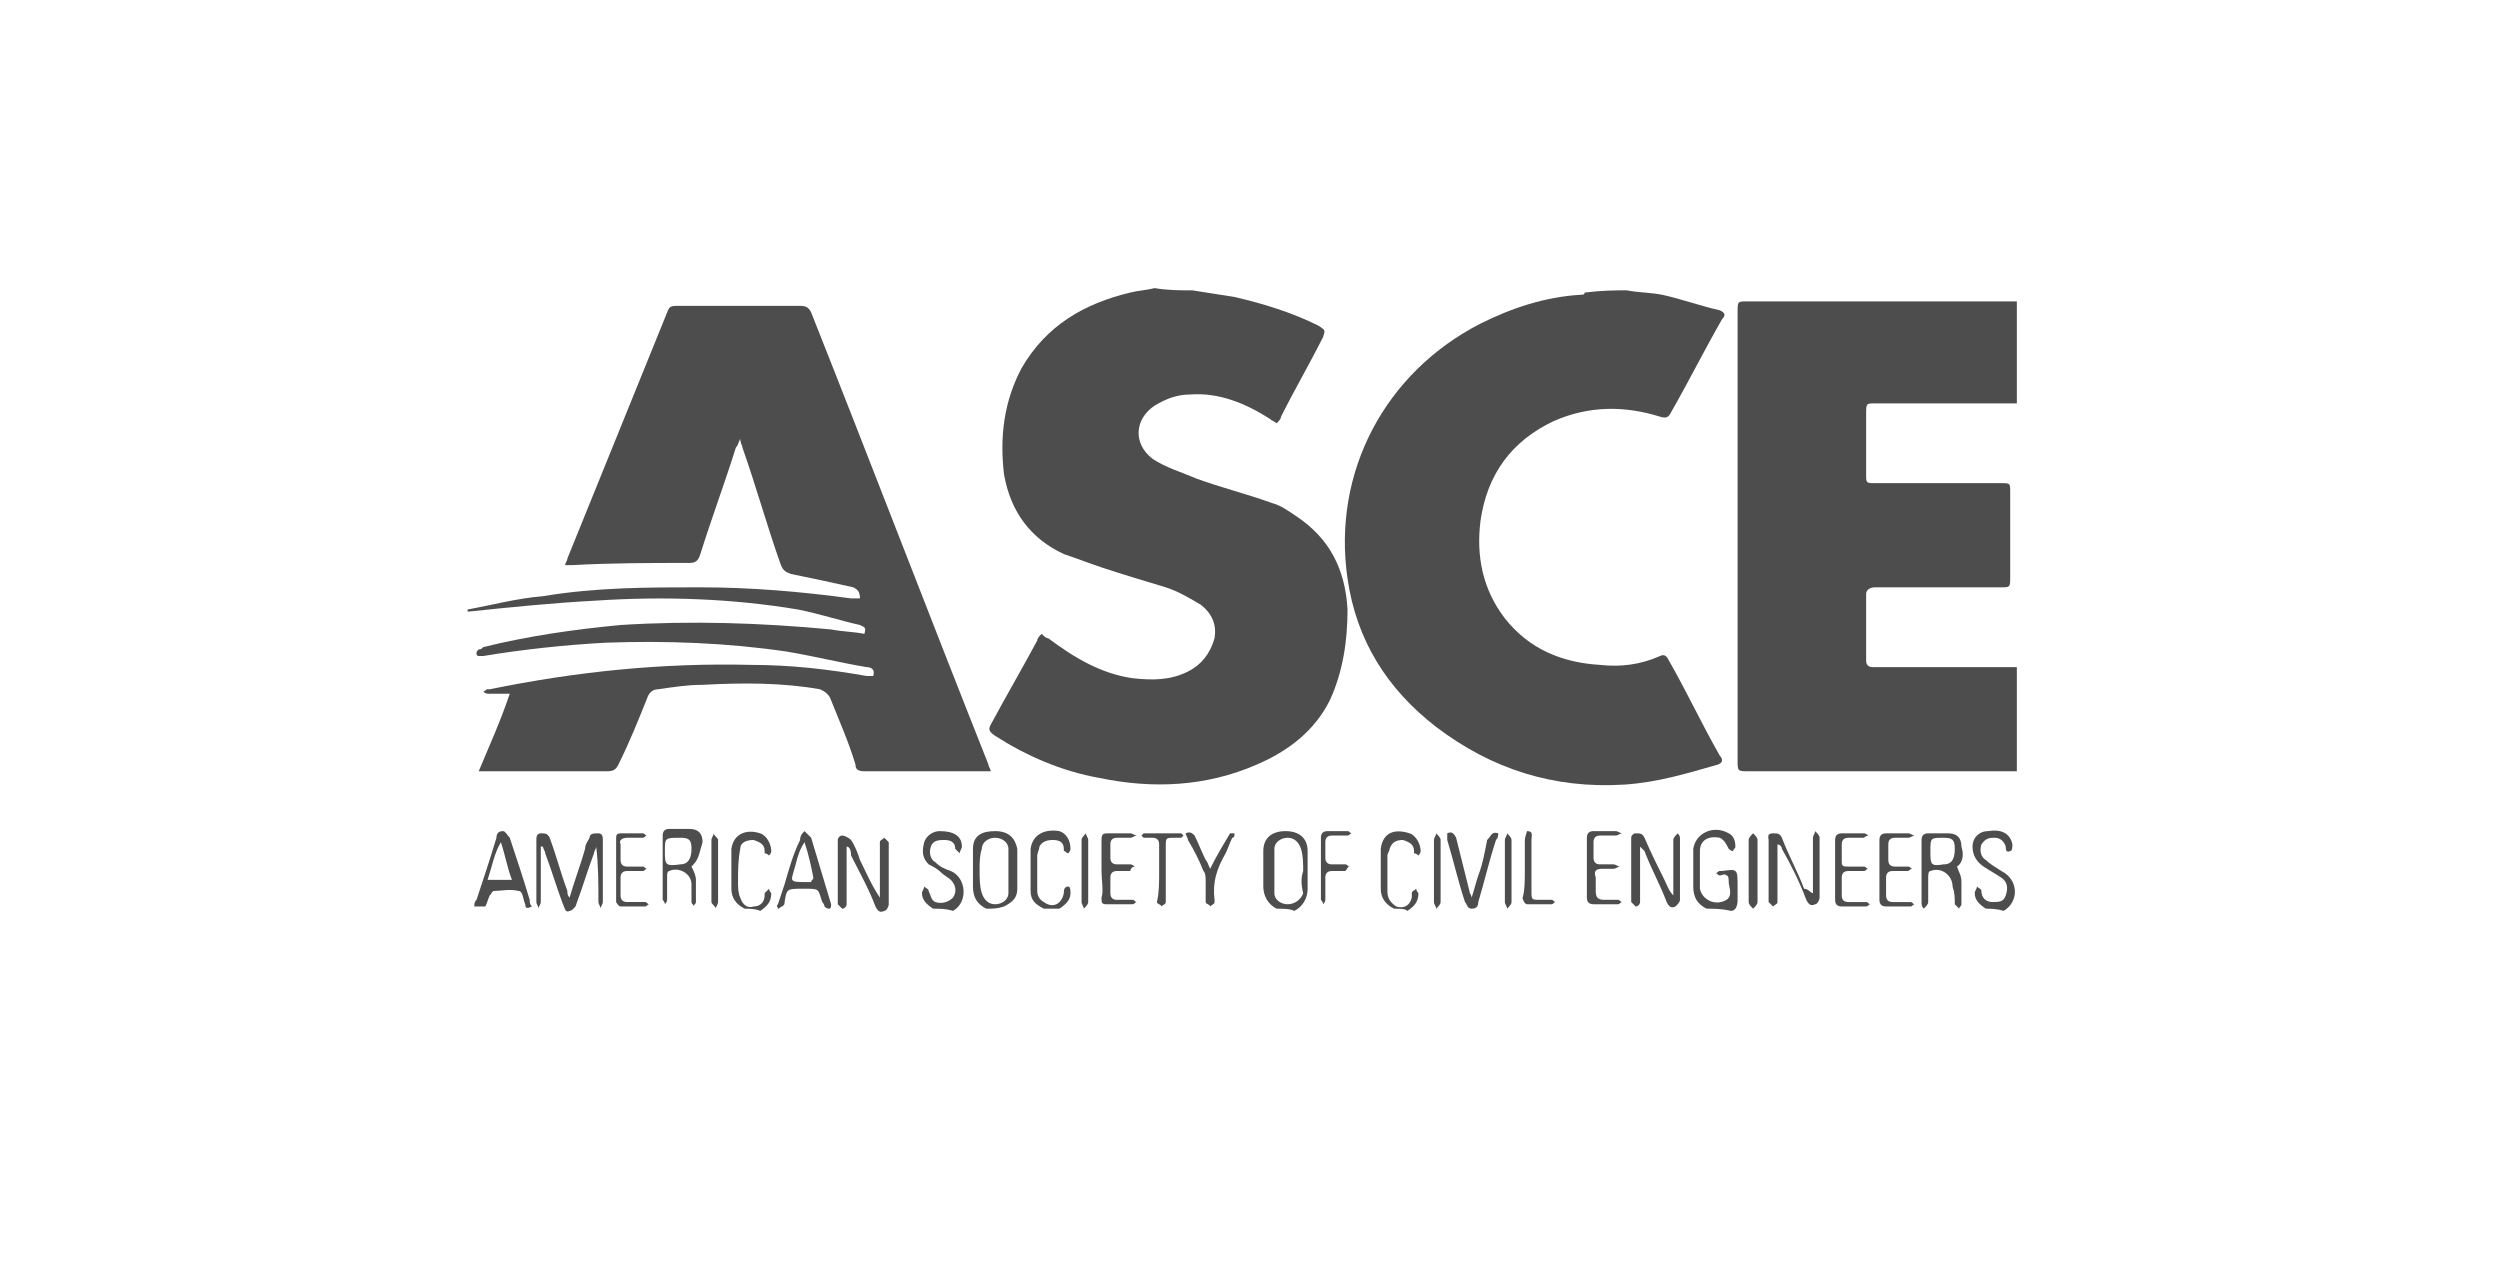 <?xml version="1.0" encoding="utf-8"?>
<!-- Generator: Adobe Illustrator 23.0.1, SVG Export Plug-In . SVG Version: 6.00 Build 0)  -->
<svg version="1.1" id="Layer_1" xmlns="http://www.w3.org/2000/svg" xmlns:xlink="http://www.w3.org/1999/xlink" x="0px" y="0px"
	 viewBox="0 0 112.8 56.9" style="enable-background:new 0 0 112.8 56.9;" xml:space="preserve">
<style type="text/css">
	.st0{fill:#4D4D4D;}
</style>
<g>
	<path class="st0" d="M21.1,27.5c1.1-0.2,2.2-0.5,3.4-0.6c2.4-0.4,4.7-0.4,7.1-0.4c2.3,0,4.6,0.2,6.8,0.5c0.1,0,0.3,0,0.4,0
		c0-0.3-0.1-0.4-0.3-0.5c-0.9-0.2-1.8-0.4-2.8-0.6c-0.3-0.1-0.4-0.2-0.5-0.5c-0.6-1.7-1.1-3.5-1.7-5.2c0-0.1-0.1-0.2-0.1-0.4
		c-0.1,0.2-0.1,0.3-0.2,0.4c-0.5,1.6-1.1,3.2-1.6,4.8c-0.1,0.3-0.2,0.4-0.5,0.4c-1.8,0-3.5,0-5.3,0.1c-0.1,0-0.1,0-0.3,0
		c0-0.1,0.1-0.2,0.1-0.3c1.5-3.7,3-7.4,4.5-11.1c0.1-0.3,0.2-0.3,0.5-0.3c1.9,0,3.7,0,5.5,0c0.3,0,0.4,0.1,0.5,0.3
		c2.7,6.8,5.3,13.6,8,20.4c0,0.1,0.1,0.2,0.1,0.3c-0.1,0-0.2,0-0.3,0c-1.8,0-3.6,0-5.4,0c-0.3,0-0.4-0.1-0.4-0.3
		c-0.3-1-0.7-1.9-1.1-2.9c-0.1-0.3-0.3-0.4-0.5-0.5c-1.7-0.3-3.5-0.3-5.3-0.2c-0.7,0-1.3,0.1-2,0.2c-0.2,0-0.4,0.1-0.5,0.4
		c-0.4,1-0.8,2-1.3,3c-0.1,0.2-0.2,0.3-0.5,0.3c-1.8,0-3.6,0-5.4,0c-0.1,0-0.2,0-0.4,0c0.5-1.2,1-2.3,1.4-3.5c-0.3,0-0.6,0-0.8,0
		c-0.1,0-0.2,0-0.2,0c-0.1,0-0.2-0.1-0.2-0.1c0.1,0,0.1-0.1,0.2-0.1c0,0,0.1,0,0.1,0c3.9-0.8,7.8-1.2,11.8-1.1
		c1.8,0,3.5,0.2,5.2,0.5c0.1,0,0.2,0,0.3,0c0.1-0.3-0.1-0.4-0.3-0.4c-1.2-0.2-2.4-0.5-3.6-0.7c-2.7-0.4-5.5-0.5-8.2-0.4
		c-1.8,0.1-3.7,0.3-5.5,0.6c-0.1,0-0.1,0-0.2,0c0,0-0.1,0-0.1-0.1c0-0.1,0-0.1,0.1-0.2c0.1,0,0.1,0,0.2-0.1c2-0.5,4.1-0.8,6.2-1
		c3.2-0.2,6.3-0.1,9.5,0.2c0.5,0.1,1,0.1,1.5,0.2c0.1-0.3,0-0.3-0.2-0.4c-0.9-0.2-1.8-0.5-2.8-0.7c-3-0.5-6.1-0.6-9.1-0.4
		c-1.9,0.1-3.9,0.3-5.8,0.5C21.1,27.6,21.1,27.5,21.1,27.5z"/>
	<path class="st0" d="M53.8,13.1c0.6,0.1,1.3,0.2,1.9,0.3c1.3,0.3,2.6,0.7,3.8,1.3c0.3,0.2,0.3,0.2,0.2,0.5
		c-0.6,1.2-1.3,2.4-1.9,3.6c0,0.1-0.1,0.2-0.2,0.3c-0.1-0.1-0.2-0.1-0.3-0.2c-1.1-0.7-2.3-1.2-3.6-1.1c-0.6,0-1.1,0.2-1.6,0.5
		c-0.9,0.6-1,1.7-0.1,2.4c0.6,0.4,1.3,0.6,2,0.9c1.1,0.4,2.3,0.7,3.4,1.1c0.4,0.1,0.8,0.4,1.1,0.6c1.5,1,2.2,2.4,2.3,4.2
		c0,1.4-0.2,2.8-0.8,4.1c-0.7,1.4-1.9,2.3-3.3,2.9c-2.3,1-4.7,1.1-7.1,0.6c-1.7-0.3-3.3-1-4.7-1.9c-0.3-0.2-0.3-0.3-0.2-0.5
		c0.7-1.3,1.4-2.5,2.1-3.8c0-0.1,0.1-0.2,0.2-0.3c0.1,0.1,0.2,0.2,0.3,0.2c1.2,0.9,2.4,1.6,3.8,1.8c0.9,0.1,1.7,0.1,2.5-0.3
		c0.6-0.3,1-0.8,1.2-1.5c0.1-0.6-0.1-1.1-0.6-1.5c-0.5-0.3-1-0.6-1.6-0.8c-1-0.3-2-0.6-2.9-0.9c-0.6-0.2-1.1-0.4-1.7-0.6
		c-1.5-0.7-2.4-1.9-2.7-3.6c-0.2-1.7,0-3.3,0.8-4.8c1.1-1.9,2.8-2.9,4.9-3.4c0.4-0.1,0.7-0.1,1.1-0.2C52.7,13.1,53.2,13.1,53.8,13.1
		z"/>
	<path class="st0" d="M91,34.8c-4,0-8,0-12.1,0c-0.5,0-0.5,0-0.5-0.5c0-6.7,0-13.5,0-20.2c0-0.5,0-0.5,0.4-0.5c3.9,0,7.9,0,11.9,0
		c0.1,0,0.2,0,0.3,0c0,1.5,0,3.1,0,4.6c-0.2,0-0.3,0-0.5,0c-2,0-3.9,0-5.9,0c-0.4,0-0.4,0-0.4,0.5c0,0.9,0,1.8,0,2.7
		c0,0.4,0,0.4,0.4,0.4c1.9,0,3.8,0,5.7,0c0.4,0,0.4,0,0.4,0.4c0,1.3,0,2.5,0,3.8c0,0.5,0,0.5-0.4,0.5c-1.9,0-3.8,0-5.7,0
		c-0.2,0-0.4,0.1-0.4,0.3c0,1,0,2,0,3c0,0.2,0.1,0.3,0.3,0.3c2.2,0,4.3,0,6.5,0C91,31.6,91,33.2,91,34.8z"/>
	<path class="st0" d="M73.4,13.1c0.5,0.1,1.1,0.1,1.6,0.2c0.9,0.2,1.7,0.5,2.6,0.7c0.2,0.1,0.3,0.2,0.1,0.4
		c-0.8,1.4-1.5,2.8-2.3,4.2c-0.1,0.2-0.2,0.3-0.5,0.2c-1.6-0.5-3.2-0.5-4.8,0.2c-1.9,0.9-3,2.4-3.3,4.5c-0.2,1.6,0.1,3.1,1.1,4.4
		c1.1,1.4,2.6,2,4.3,2.1c0.9,0.1,1.8,0,2.7-0.4c0.2-0.1,0.3,0,0.4,0.2c0.8,1.4,1.5,2.9,2.3,4.3c0.1,0.1,0.2,0.3-0.1,0.4
		c-1.4,0.4-2.7,0.8-4.2,0.9c-3.2,0.2-6-0.7-8.5-2.6c-2.2-1.7-3.6-3.9-4-6.7c-0.7-4.8,1.7-9.3,6-11.5c1.4-0.7,2.9-1.2,4.5-1.3
		c0.1,0,0.2,0,0.2-0.1C72.3,13.1,72.9,13.1,73.4,13.1z"/>
	<path class="st0" d="M44.5,41c-0.4-0.2-0.6-0.5-0.6-1c0-0.6,0-1.1,0-1.7c0-0.6,0.4-0.8,1-0.8s0.9,0.3,1,0.8c0,0.6,0,1.2,0,1.8
		c0,0.4-0.2,0.6-0.6,0.8C45,41,44.8,41,44.5,41z M44.2,39.3c0,0.3,0,0.7,0.1,1c0.1,0.3,0.3,0.5,0.6,0.5s0.6-0.2,0.6-0.5
		c0-0.7,0-1.3,0-2c0-0.3-0.3-0.5-0.6-0.5s-0.6,0.2-0.6,0.5C44.2,38.6,44.2,38.9,44.2,39.3z"/>
	<path class="st0" d="M57.6,41c-0.4-0.2-0.6-0.6-0.6-1c0-0.5,0-1,0-1.6c0-0.6,0.4-0.9,1-0.9c0.6,0,1,0.3,1,0.9c0,0.5,0,1.1,0,1.7
		c0,0.4-0.2,0.8-0.6,1C58.2,41,57.9,41,57.6,41z M58.8,39.3c0-0.3,0-0.7-0.1-1c-0.1-0.3-0.3-0.5-0.6-0.5c-0.3,0-0.6,0.2-0.6,0.5
		c0,0.7,0,1.3,0,2c0,0.3,0.3,0.5,0.6,0.5c0.3,0,0.6-0.2,0.7-0.5C58.7,39.9,58.7,39.6,58.8,39.3z"/>
	<path class="st0" d="M77,41c-0.4-0.2-0.6-0.5-0.6-1c0-0.6,0-1.2,0-1.7c0.1-0.7,0.9-1.1,1.6-0.7c0.2,0.1,0.3,0.3,0.3,0.6
		c0,0.1-0.1,0.1-0.1,0.2c-0.1,0-0.2-0.1-0.2-0.1c-0.1-0.2-0.2-0.4-0.4-0.5c-0.5-0.1-0.9,0.1-0.9,0.6c0,0.6,0,1.2,0,1.7
		c0.1,0.5,0.7,0.8,1.2,0.5c0.3-0.2,0.1-0.6,0.1-0.8c0-0.1,0-0.3-0.1-0.3c-0.1-0.1-0.2,0-0.3,0c-0.1,0-0.1-0.1-0.2-0.1
		c0.1,0,0.1-0.1,0.2-0.1c0,0,0,0,0.1,0c0.7-0.1,0.7-0.1,0.7,0.7c0,0.2,0,0.4,0,0.6c0,0.3-0.1,0.5-0.3,0.5C77.7,41,77.3,41,77,41z"/>
	<path class="st0" d="M89.6,41c-0.3-0.2-0.5-0.4-0.5-0.7c0-0.1,0.1-0.2,0.1-0.3c0.1,0.1,0.2,0.1,0.2,0.2c0,0.3,0.2,0.5,0.5,0.5
		c0.3,0,0.5,0,0.6-0.3c0.1-0.3,0.1-0.6-0.2-0.8s-0.5-0.3-0.8-0.5c-0.3-0.2-0.5-0.5-0.5-0.9c0-0.4,0.3-0.7,0.7-0.7
		c0.6-0.1,1,0.1,1.1,0.6c0,0.1,0,0.3-0.1,0.3c-0.2,0.1-0.2-0.1-0.2-0.2c-0.1-0.3-0.3-0.4-0.5-0.4c-0.2,0-0.4,0-0.6,0.3
		c-0.1,0.3,0,0.6,0.2,0.7c0.2,0.2,0.4,0.3,0.7,0.5c0.8,0.4,0.8,1.4,0.1,1.8C90.1,41,89.8,41,89.6,41z"/>
	<path class="st0" d="M42.1,41c-0.3-0.2-0.5-0.4-0.5-0.7c0-0.1,0.1-0.2,0.1-0.3c0.1,0.1,0.2,0.1,0.2,0.2c0.1,0.2,0.1,0.4,0.3,0.5
		c0.3,0.1,0.6,0,0.8-0.2c0.2-0.3,0.1-0.6-0.1-0.8c-0.1-0.1-0.3-0.2-0.4-0.3c-0.2-0.2-0.4-0.3-0.6-0.4c-0.3-0.3-0.3-0.6-0.2-1
		c0.1-0.3,0.4-0.5,0.7-0.5c0.6,0,1,0.2,1,0.7c0,0.1-0.1,0.2-0.1,0.3c-0.1-0.1-0.1-0.1-0.2-0.2c0,0,0,0,0,0c0-0.3-0.2-0.4-0.5-0.4
		c-0.2,0-0.5,0-0.6,0.3c-0.1,0.3,0,0.6,0.2,0.7c0.2,0.2,0.4,0.3,0.7,0.4c0.7,0.3,0.8,1.4,0.1,1.8C42.7,41,42.4,41,42.1,41z"/>
	<path class="st0" d="M62.9,41c-0.4-0.2-0.6-0.5-0.6-0.9c0-0.6,0-1.2,0-1.8c0.1-0.8,0.7-0.9,1.3-0.7c0.3,0.1,0.5,0.5,0.5,0.8
		c0,0.1-0.1,0.2-0.1,0.2c0,0-0.1-0.1-0.2-0.1c0,0,0-0.1,0-0.1c0-0.3-0.2-0.4-0.5-0.5c-0.3,0-0.5,0.1-0.6,0.4c0,0.1-0.1,0.2-0.1,0.3
		c0,0.5,0,1.1,0,1.6c0,0.3,0.1,0.5,0.4,0.7c0.3,0.1,0.6,0,0.7-0.4c0-0.1,0-0.1,0-0.2c0-0.1,0.1-0.1,0.2-0.2c0,0.1,0.1,0.2,0.1,0.2
		c0,0.4-0.2,0.6-0.5,0.8C63.4,41,63.2,41,62.9,41z"/>
	<path class="st0" d="M33.6,41c-0.4-0.2-0.6-0.5-0.6-0.9c0-0.6,0-1.2,0-1.8c0.1-0.7,0.7-0.9,1.3-0.7c0.3,0.1,0.5,0.5,0.5,0.8
		c0,0.1-0.1,0.2-0.1,0.2s-0.1-0.1-0.2-0.1c0,0,0-0.1,0-0.1c0-0.3-0.2-0.4-0.5-0.5c-0.3,0-0.6,0.1-0.6,0.4c-0.1,0.5-0.1,1-0.1,1.5
		c0,0.2,0,0.5,0.1,0.7c0.1,0.3,0.3,0.5,0.6,0.4c0.3,0,0.5-0.2,0.5-0.5c0,0,0-0.1,0-0.1c0.1-0.1,0.1-0.1,0.2-0.2
		c0,0.1,0.1,0.2,0.1,0.2c0,0.4-0.2,0.6-0.5,0.8C34.1,41,33.8,41,33.6,41z"/>
	<path class="st0" d="M47.1,41c-0.4-0.2-0.6-0.4-0.6-0.8c0-0.6,0-1.3,0-1.9c0.1-0.7,0.7-0.9,1.3-0.8c0.3,0.1,0.5,0.4,0.5,0.8
		c0,0.1-0.1,0.2-0.1,0.2c-0.1,0-0.1-0.1-0.2-0.1c0,0,0-0.1,0-0.1c0-0.3-0.2-0.4-0.5-0.4c-0.3,0-0.5,0.1-0.6,0.3
		c0,0.1-0.1,0.3-0.1,0.4c0,0.5,0,1.1,0,1.6c0,0.2,0.1,0.4,0.3,0.5c0.4,0.3,0.8,0.1,0.9-0.4c0-0.1,0-0.3,0.2-0.3
		c0.1,0,0.1,0.2,0.1,0.3c0,0.3-0.2,0.5-0.5,0.7C47.5,41,47.3,41,47.1,41z"/>
	<path class="st0" d="M25.7,40.5c0.2-0.7,0.5-1.5,0.7-2.2c0-0.2,0.1-0.3,0.2-0.5c0-0.2,0.2-0.2,0.4-0.2c0.2,0,0.2,0.2,0.2,0.3
		c0,0.9,0,1.9,0,2.8c0,0.1-0.1,0.2-0.1,0.3c0-0.1-0.1-0.2-0.1-0.3c0-0.8,0-1.7-0.1-2.5c0,0.1-0.1,0.2-0.1,0.3
		c-0.3,0.8-0.5,1.5-0.8,2.3c0,0.1-0.2,0.3-0.3,0.3c-0.2,0.1-0.2-0.1-0.3-0.3c-0.3-0.8-0.5-1.5-0.8-2.3c0-0.1-0.1-0.2-0.1-0.3
		c0,0,0,0-0.1,0c0,0.1,0,0.2,0,0.3c0,0.8,0,1.5,0,2.2c0,0.1-0.1,0.2-0.1,0.3c0-0.1-0.1-0.2-0.1-0.3c0-0.9,0-1.9,0-2.8
		c0-0.1,0-0.3,0.2-0.3c0.2,0,0.3,0,0.4,0.2c0.3,0.8,0.5,1.6,0.8,2.4C25.6,40.3,25.6,40.4,25.7,40.5C25.7,40.5,25.7,40.5,25.7,40.5z"
		/>
	<path class="st0" d="M38.2,38.2c0,0.2,0,0.4,0,0.6c0,0.7,0,1.3,0,2c0,0.1-0.1,0.2-0.2,0.2c-0.1-0.1-0.2-0.2-0.2-0.2
		c0-1,0-1.9,0-2.9c0-0.1,0.1-0.2,0.2-0.2c0.1,0,0.3,0.1,0.4,0.2c0.2,0.3,0.3,0.6,0.4,0.9c0.3,0.6,0.5,1.1,0.9,1.7c0-0.1,0-0.2,0-0.3
		c0-0.7,0-1.3,0-2c0-0.1,0-0.2,0-0.2c0-0.1,0.1-0.1,0.2-0.2c0.1,0.1,0.1,0.1,0.2,0.2c0,0,0,0.1,0,0.1c0,0.9,0,1.8,0,2.7
		c0,0.1-0.1,0.3-0.2,0.3c-0.2,0.1-0.3,0-0.4-0.2c-0.3-0.8-0.7-1.5-1.1-2.3C38.4,38.3,38.3,38.2,38.2,38.2
		C38.2,38.1,38.2,38.2,38.2,38.2z"/>
	<path class="st0" d="M74,38.2c0,0.2,0,0.3,0,0.5c0,0.7,0,1.3,0,2c0,0.1-0.1,0.2-0.2,0.2c-0.1-0.1-0.2-0.2-0.2-0.2c0-1,0-1.9,0-2.9
		c0-0.1,0.1-0.2,0.2-0.2c0.2,0,0.3,0,0.4,0.2c0.3,0.7,0.6,1.3,0.9,1.9c0.1,0.2,0.2,0.5,0.4,0.7c0-0.1,0-0.2,0-0.3c0-0.7,0-1.5,0-2.2
		c0-0.1,0.1-0.2,0.2-0.3c0.1,0.1,0.1,0.2,0.1,0.2c0,1,0,1.9,0,2.8c0,0.1-0.1,0.2-0.2,0.3c-0.2,0.1-0.3,0-0.4-0.2
		c-0.3-0.8-0.7-1.5-1-2.3C74.2,38.4,74.1,38.3,74,38.2C74,38.2,74,38.2,74,38.2z"/>
	<path class="st0" d="M81.8,40.3c0-0.3,0-0.7,0-1.1c0-0.5,0-0.9,0-1.4c0-0.1,0.1-0.2,0.1-0.3c0.1,0.1,0.2,0.2,0.2,0.3
		c0,0.9,0,1.8,0,2.7c0,0.1-0.1,0.3-0.2,0.3c-0.2,0.1-0.3,0-0.4-0.2c-0.3-0.8-0.7-1.6-1.1-2.3c0-0.1-0.1-0.2-0.2-0.2
		c0,0.1,0,0.2,0,0.3c0,0.7,0,1.3,0,2c0,0.1,0,0.2,0,0.3c0,0.1-0.1,0.1-0.2,0.2c-0.1-0.1-0.1-0.1-0.2-0.2c0,0,0-0.1,0-0.1
		c0-0.9,0-1.8,0-2.7c0-0.1-0.1-0.3,0.2-0.3c0.2,0,0.3,0,0.4,0.2c0.3,0.8,0.7,1.5,1,2.3C81.6,40.1,81.7,40.3,81.8,40.3
		C81.8,40.3,81.8,40.3,81.8,40.3z"/>
	<path class="st0" d="M31.2,39.1c0.1,0.2,0.2,0.4,0.2,0.6c0,0.3,0,0.7,0,1c0,0.1-0.1,0.1-0.1,0.2c0-0.1-0.1-0.1-0.1-0.2
		c0-0.3,0-0.5,0-0.8c0-0.5-0.6-0.8-1-0.6c-0.1,0-0.1,0.2-0.1,0.2c0,0.4,0,0.7,0,1.1c0,0.1-0.1,0.2-0.1,0.2c0-0.1-0.1-0.2-0.1-0.2
		c0-1,0-1.9,0-2.9c0-0.2,0.1-0.3,0.3-0.3c0.3,0,0.6,0,0.9,0c0.4,0,0.6,0.2,0.6,0.6C31.5,38.7,31.5,38.8,31.2,39.1z M30,38.4
		c0,0.6,0,0.7,0.7,0.6c0.3,0,0.5-0.2,0.5-0.7c0-0.4-0.1-0.5-0.5-0.5C30,37.8,30,37.8,30,38.4z"/>
	<path class="st0" d="M88.3,39.1c0.1,0.3,0.2,0.4,0.2,0.7c0,0.3,0,0.7,0,1c0,0.1-0.1,0.1-0.1,0.2c-0.1-0.1-0.1-0.1-0.2-0.2
		c0-0.3,0-0.5-0.1-0.8c0-0.5-0.5-0.9-1-0.7c-0.1,0-0.1,0.2-0.1,0.3c0,0.4,0,0.7,0,1.1c0,0.1-0.1,0.2-0.2,0.3
		c-0.1-0.1-0.1-0.2-0.1-0.3c0-0.9,0-1.9,0-2.8c0-0.2,0.1-0.3,0.3-0.3c0.3,0,0.6,0,0.9,0c0.4,0,0.6,0.2,0.6,0.6
		C88.6,38.5,88.6,38.9,88.3,39.1z M87.1,38.4c0,0.6,0,0.7,0.6,0.6c0.4,0,0.5-0.3,0.5-0.7c0-0.4-0.1-0.5-0.5-0.5
		C87.1,37.8,87.1,37.8,87.1,38.4z"/>
	<path class="st0" d="M36.3,37.5c0.1,0.1,0.2,0.2,0.3,0.3c0.3,1,0.6,2,0.9,3c0,0.1,0,0.2-0.1,0.2c-0.1,0-0.2-0.1-0.2-0.1
		c0,0,0-0.1-0.1-0.2c-0.2-0.6-0.1-0.6-0.8-0.6c0,0,0,0-0.1,0c-0.7,0-0.7,0-0.8,0.6c0,0.1,0,0.1-0.1,0.2c-0.1,0-0.1,0.1-0.2,0.1
		c0-0.1-0.1-0.1,0-0.2c0.1-0.3,0.2-0.6,0.3-0.9c0.2-0.7,0.4-1.4,0.7-2C36.1,37.7,36.2,37.6,36.3,37.5z M36.3,38
		C36.3,38,36.3,38.1,36.3,38c-0.2,0.3-0.3,0.6-0.4,1c-0.2,0.8-0.4,0.8,0.6,0.8c0,0,0.1,0,0.1,0c0-0.1,0.1-0.1,0.1-0.2
		C36.6,39.1,36.5,38.6,36.3,38z"/>
	<path class="st0" d="M21.4,40.9c0-0.1,0-0.2,0.1-0.3c0.3-0.9,0.6-1.8,0.9-2.8c0-0.2,0.1-0.3,0.3-0.3c0.1,0,0.2,0.2,0.3,0.3
		c0.3,0.9,0.6,1.8,0.9,2.8c0,0.1,0,0.2,0.1,0.3c-0.2,0.1-0.3,0.1-0.3-0.1c0,0,0,0,0,0c-0.1-0.2-0.1-0.6-0.3-0.6
		c-0.4-0.1-0.8,0-1.1,0c-0.1,0-0.1,0.1-0.2,0.2c-0.1,0.2-0.1,0.3-0.2,0.5C21.6,40.9,21.5,40.9,21.4,40.9
		C21.4,40.9,21.4,40.9,21.4,40.9z M22.6,38C22.6,38,22.5,38,22.6,38c-0.3,0.5-0.4,1.1-0.6,1.7c0.4,0,0.7,0,1.1,0
		C22.9,39.2,22.8,38.6,22.6,38z"/>
	<path class="st0" d="M71.6,39.2c0-0.5,0-0.9,0-1.4c0-0.2,0.1-0.3,0.3-0.3c0.3,0,0.7,0,1,0c0.1,0,0.2,0.1,0.3,0.1
		c-0.1,0-0.2,0.1-0.3,0.1c-0.2,0-0.4,0-0.7,0c-0.2,0-0.3,0.1-0.3,0.3c0,0.2,0,0.5,0,0.7c0,0.2,0.1,0.3,0.3,0.3c0.2,0,0.4,0,0.6,0
		c0.1,0,0.2,0.1,0.3,0.1c-0.1,0-0.2,0.1-0.3,0.1c-0.2,0-0.3,0-0.5,0c-0.3,0-0.4,0.1-0.3,0.4c0,0.2,0,0.4,0,0.6
		c0,0.3,0.1,0.4,0.4,0.4c0.2,0,0.4,0,0.6,0c0.1,0,0.1,0.1,0.2,0.1c-0.1,0-0.1,0.1-0.2,0.1c-0.4,0-0.7,0-1.1,0
		c-0.2,0-0.3-0.1-0.3-0.3C71.6,40.2,71.6,39.7,71.6,39.2z"/>
	<path class="st0" d="M49.7,39.3c0-0.5,0-0.9,0-1.4c0-0.3,0.1-0.3,0.3-0.3c0.3,0,0.6,0,1,0c0.1,0,0.2,0.1,0.3,0.1
		c-0.1,0-0.2,0.1-0.3,0.1c-0.2,0-0.4,0-0.6,0c-0.2,0-0.3,0.1-0.3,0.3c0,0.2,0,0.4,0,0.6c0,0.2,0.1,0.3,0.3,0.3c0.2,0,0.4,0,0.6,0
		c0.1,0,0.2,0.1,0.2,0.1c-0.1,0-0.2,0.1-0.2,0.2c-0.2,0-0.4,0-0.6,0c-0.2,0-0.3,0.1-0.3,0.3c0,0.2,0,0.5,0,0.7
		c0,0.2,0.1,0.3,0.3,0.3c0.2,0,0.5,0,0.7,0c0.1,0,0.1,0.1,0.2,0.1c-0.1,0-0.1,0.1-0.2,0.1c-0.4,0-0.8,0-1.2,0
		c-0.2,0-0.2-0.1-0.2-0.3C49.8,40.2,49.7,39.7,49.7,39.3L49.7,39.3z"/>
	<path class="st0" d="M67.6,37.6c0,0.1,0,0.2-0.1,0.3c-0.3,0.9-0.5,1.8-0.8,2.8c0,0.2-0.1,0.3-0.3,0.3c-0.2,0-0.2-0.2-0.3-0.3
		c-0.3-0.9-0.5-1.8-0.8-2.8c0-0.1,0-0.2,0-0.3c0.2-0.1,0.3,0,0.4,0.2c0.2,0.8,0.4,1.6,0.6,2.4c0,0.1,0.1,0.2,0.1,0.3
		c0.1-0.3,0.2-0.7,0.3-1c0.2-0.5,0.3-1.1,0.4-1.6C67.3,37.7,67.3,37.5,67.6,37.6z"/>
	<path class="st0" d="M82.8,39.3c0-0.5,0-0.9,0-1.4c0-0.2,0.1-0.3,0.3-0.3c0.3,0,0.7,0,1,0c0.1,0,0.2,0.1,0.2,0.1
		c-0.1,0-0.2,0.1-0.2,0.1c-0.2,0-0.5,0-0.7,0c-0.2,0-0.3,0.1-0.3,0.3c0,0.3,0,0.5,0,0.8c0,0.2,0.1,0.2,0.3,0.2c0.2,0,0.5,0,0.7,0
		c0.1,0,0.1,0.1,0.2,0.1c-0.1,0-0.1,0.1-0.2,0.1c-0.2,0-0.5,0-0.7,0c-0.2,0-0.3,0.1-0.3,0.3c0,0.3,0,0.5,0,0.8
		c0,0.2,0.1,0.3,0.3,0.3c0.3,0,0.5,0,0.8,0c0.1,0,0.1,0.1,0.2,0.1c-0.1,0-0.1,0.1-0.2,0.1c-0.4,0-0.7,0-1.1,0
		c-0.2,0-0.3-0.1-0.3-0.3C82.8,40.2,82.8,39.7,82.8,39.3L82.8,39.3z"/>
	<path class="st0" d="M84.8,39.3c0-0.5,0-0.9,0-1.4c0-0.2,0.1-0.3,0.3-0.3c0.3,0,0.6,0,1,0c0.1,0,0.2,0.1,0.3,0.1
		c-0.1,0-0.2,0.1-0.3,0.1c-0.2,0-0.4,0-0.6,0c-0.2,0-0.3,0.1-0.3,0.3c0,0.2,0,0.5,0,0.7c0,0.2,0.1,0.3,0.3,0.3c0.2,0,0.4,0,0.6,0
		c0.1,0,0.1,0.1,0.2,0.1c-0.1,0-0.2,0.1-0.2,0.1c-0.2,0-0.4,0-0.7,0c-0.2,0-0.3,0.1-0.3,0.3c0,0.3,0,0.5,0,0.8
		c0,0.2,0.1,0.3,0.3,0.3c0.3,0,0.5,0,0.8,0c0.1,0,0.1,0.1,0.2,0.1c-0.1,0-0.1,0.1-0.2,0.1c-0.4,0-0.7,0-1.1,0
		c-0.2,0-0.3-0.1-0.3-0.3C84.8,40.2,84.8,39.7,84.8,39.3z"/>
	<path class="st0" d="M28.5,37.6c0.2,0,0.4,0,0.5,0c0.1,0,0.1,0.1,0.2,0.1c-0.1,0-0.1,0.1-0.2,0.1c-0.2,0-0.5,0-0.7,0
		c-0.2,0-0.4,0.1-0.3,0.3c0,0.2,0,0.5,0,0.7c0,0.2,0.1,0.3,0.3,0.3c0.2,0,0.5,0,0.7,0c0.1,0,0.1,0.1,0.2,0.1c-0.1,0-0.1,0.1-0.2,0.1
		c-0.2,0-0.5,0-0.7,0c-0.2,0-0.3,0.1-0.3,0.3c0,0.3,0,0.5,0,0.8c0,0.2,0.1,0.3,0.3,0.3c0.3,0,0.5,0,0.8,0c0.1,0,0.1,0.1,0.2,0.1
		c-0.1,0-0.1,0.1-0.2,0.1c-0.4,0-0.8,0-1.1,0c-0.1,0-0.2-0.2-0.2-0.2c0-1,0-1.9,0-2.9c0-0.2,0.1-0.2,0.3-0.2
		C28.2,37.6,28.4,37.6,28.5,37.6z"/>
	<path class="st0" d="M54.6,39.2c0.3-0.6,0.6-1.1,0.9-1.6c0,0,0.1,0,0.2,0c0,0.1,0,0.2-0.1,0.2c-0.1,0.2-0.2,0.5-0.3,0.7
		c-0.4,0.7-0.6,1.3-0.5,2.1c0,0,0,0.1,0,0.1c0,0.1-0.1,0.1-0.2,0.2c0-0.1-0.2-0.1-0.2-0.2c0-0.3,0-0.6,0-0.9c0-0.2,0-0.4-0.1-0.5
		c-0.2-0.5-0.4-0.9-0.7-1.4c0-0.1-0.1-0.2-0.1-0.3c0.2-0.1,0.3,0,0.4,0.1c0.2,0.4,0.3,0.7,0.5,1.1C54.5,38.9,54.5,39,54.6,39.2z"/>
	<path class="st0" d="M52.3,39.4c0-0.4,0-0.8,0-1.3c0-0.2-0.1-0.3-0.3-0.3c-0.1,0-0.3,0-0.4,0c0,0-0.1-0.1-0.1-0.1
		c0,0,0.1-0.1,0.1-0.1c0.6,0,1.1,0,1.7,0c0,0,0.1,0.1,0.1,0.1c0,0-0.1,0.1-0.1,0.1c-0.1,0-0.2,0-0.3,0c-0.4,0-0.4,0-0.4,0.4
		c0,0.7,0,1.5,0,2.2c0,0.1,0,0.2,0,0.3c0,0.1-0.1,0.1-0.2,0.2c0-0.1-0.2-0.1-0.2-0.2C52.3,40.3,52.3,39.8,52.3,39.4L52.3,39.4z"/>
	<path class="st0" d="M59.6,39.2c0-0.5,0-0.9,0-1.4c0-0.2,0.1-0.3,0.3-0.3c0.3,0,0.6,0,0.9,0c0.1,0,0.1,0.1,0.2,0.1
		c-0.1,0-0.1,0.1-0.2,0.1c-0.2,0-0.5,0-0.7,0c-0.2,0-0.3,0.1-0.3,0.3c0,0.2,0,0.5,0,0.7c0,0.2,0.1,0.3,0.3,0.3c0.2,0,0.4,0,0.6,0
		c0.1,0,0.1,0.1,0.2,0.1c-0.1,0-0.1,0.1-0.2,0.2c-0.2,0-0.4,0-0.6,0c-0.2,0-0.3,0.1-0.3,0.3c0,0.3,0,0.7,0,1c0,0.1-0.1,0.2-0.1,0.2
		c0-0.1-0.1-0.2-0.1-0.2C59.6,40.2,59.6,39.7,59.6,39.2L59.6,39.2z"/>
	<path class="st0" d="M68.8,39.2c0-0.4,0-0.8,0-1.3c0-0.1,0.1-0.4,0.1-0.4c0.3,0,0.2,0.2,0.2,0.4c0,0.8,0,1.5,0,2.3
		c0,0.4,0,0.4,0.4,0.4c0.2,0,0.3,0,0.5,0c0.1,0,0.1,0.1,0.2,0.1c-0.1,0-0.1,0.1-0.2,0.1c-0.3,0-0.7,0-1.1,0c-0.1,0-0.2-0.2-0.2-0.3
		C68.8,40.2,68.8,39.7,68.8,39.2L68.8,39.2z"/>
	<path class="st0" d="M79.3,39.3c0,0.5,0,0.9,0,1.4c0,0.1-0.1,0.2-0.2,0.3c-0.1-0.1-0.2-0.2-0.2-0.3c0-0.9,0-1.9,0-2.8
		c0-0.1,0.1-0.2,0.2-0.3c0.1,0.1,0.2,0.2,0.2,0.3C79.3,38.3,79.3,38.8,79.3,39.3z"/>
	<path class="st0" d="M64.7,39.3c0-0.5,0-1,0-1.4c0-0.1,0.1-0.2,0.1-0.3c0.1,0.1,0.2,0.2,0.2,0.3c0,1,0,1.9,0,2.8
		c0,0.1-0.1,0.2-0.2,0.3c0-0.1-0.1-0.2-0.1-0.3C64.7,40.2,64.7,39.7,64.7,39.3z"/>
	<path class="st0" d="M32.4,39.3c0,0.5,0,0.9,0,1.4c0,0.1-0.1,0.2-0.1,0.3c0-0.1-0.2-0.2-0.2-0.3c0-0.9,0-1.9,0-2.8
		c0-0.1,0.1-0.2,0.1-0.3c0,0.1,0.2,0.2,0.2,0.3C32.4,38.3,32.4,38.8,32.4,39.3z"/>
	<path class="st0" d="M49.1,39.3c0,0.5,0,0.9,0,1.4c0,0.1-0.1,0.2-0.2,0.3c0-0.1-0.1-0.2-0.1-0.3c0-1,0-1.9,0-2.8
		c0-0.1,0.1-0.2,0.2-0.3c0,0.1,0.1,0.2,0.1,0.3C49.1,38.3,49.1,38.8,49.1,39.3z"/>
	<path class="st0" d="M67.9,39.3c0-0.5,0-1,0-1.4c0-0.1,0.1-0.2,0.1-0.3c0.1,0.1,0.2,0.2,0.2,0.3c0,1,0,1.9,0,2.8
		c0,0.1-0.1,0.2-0.2,0.3c0-0.1-0.1-0.2-0.1-0.3C67.9,40.2,67.9,39.7,67.9,39.3z"/>
</g>
</svg>
